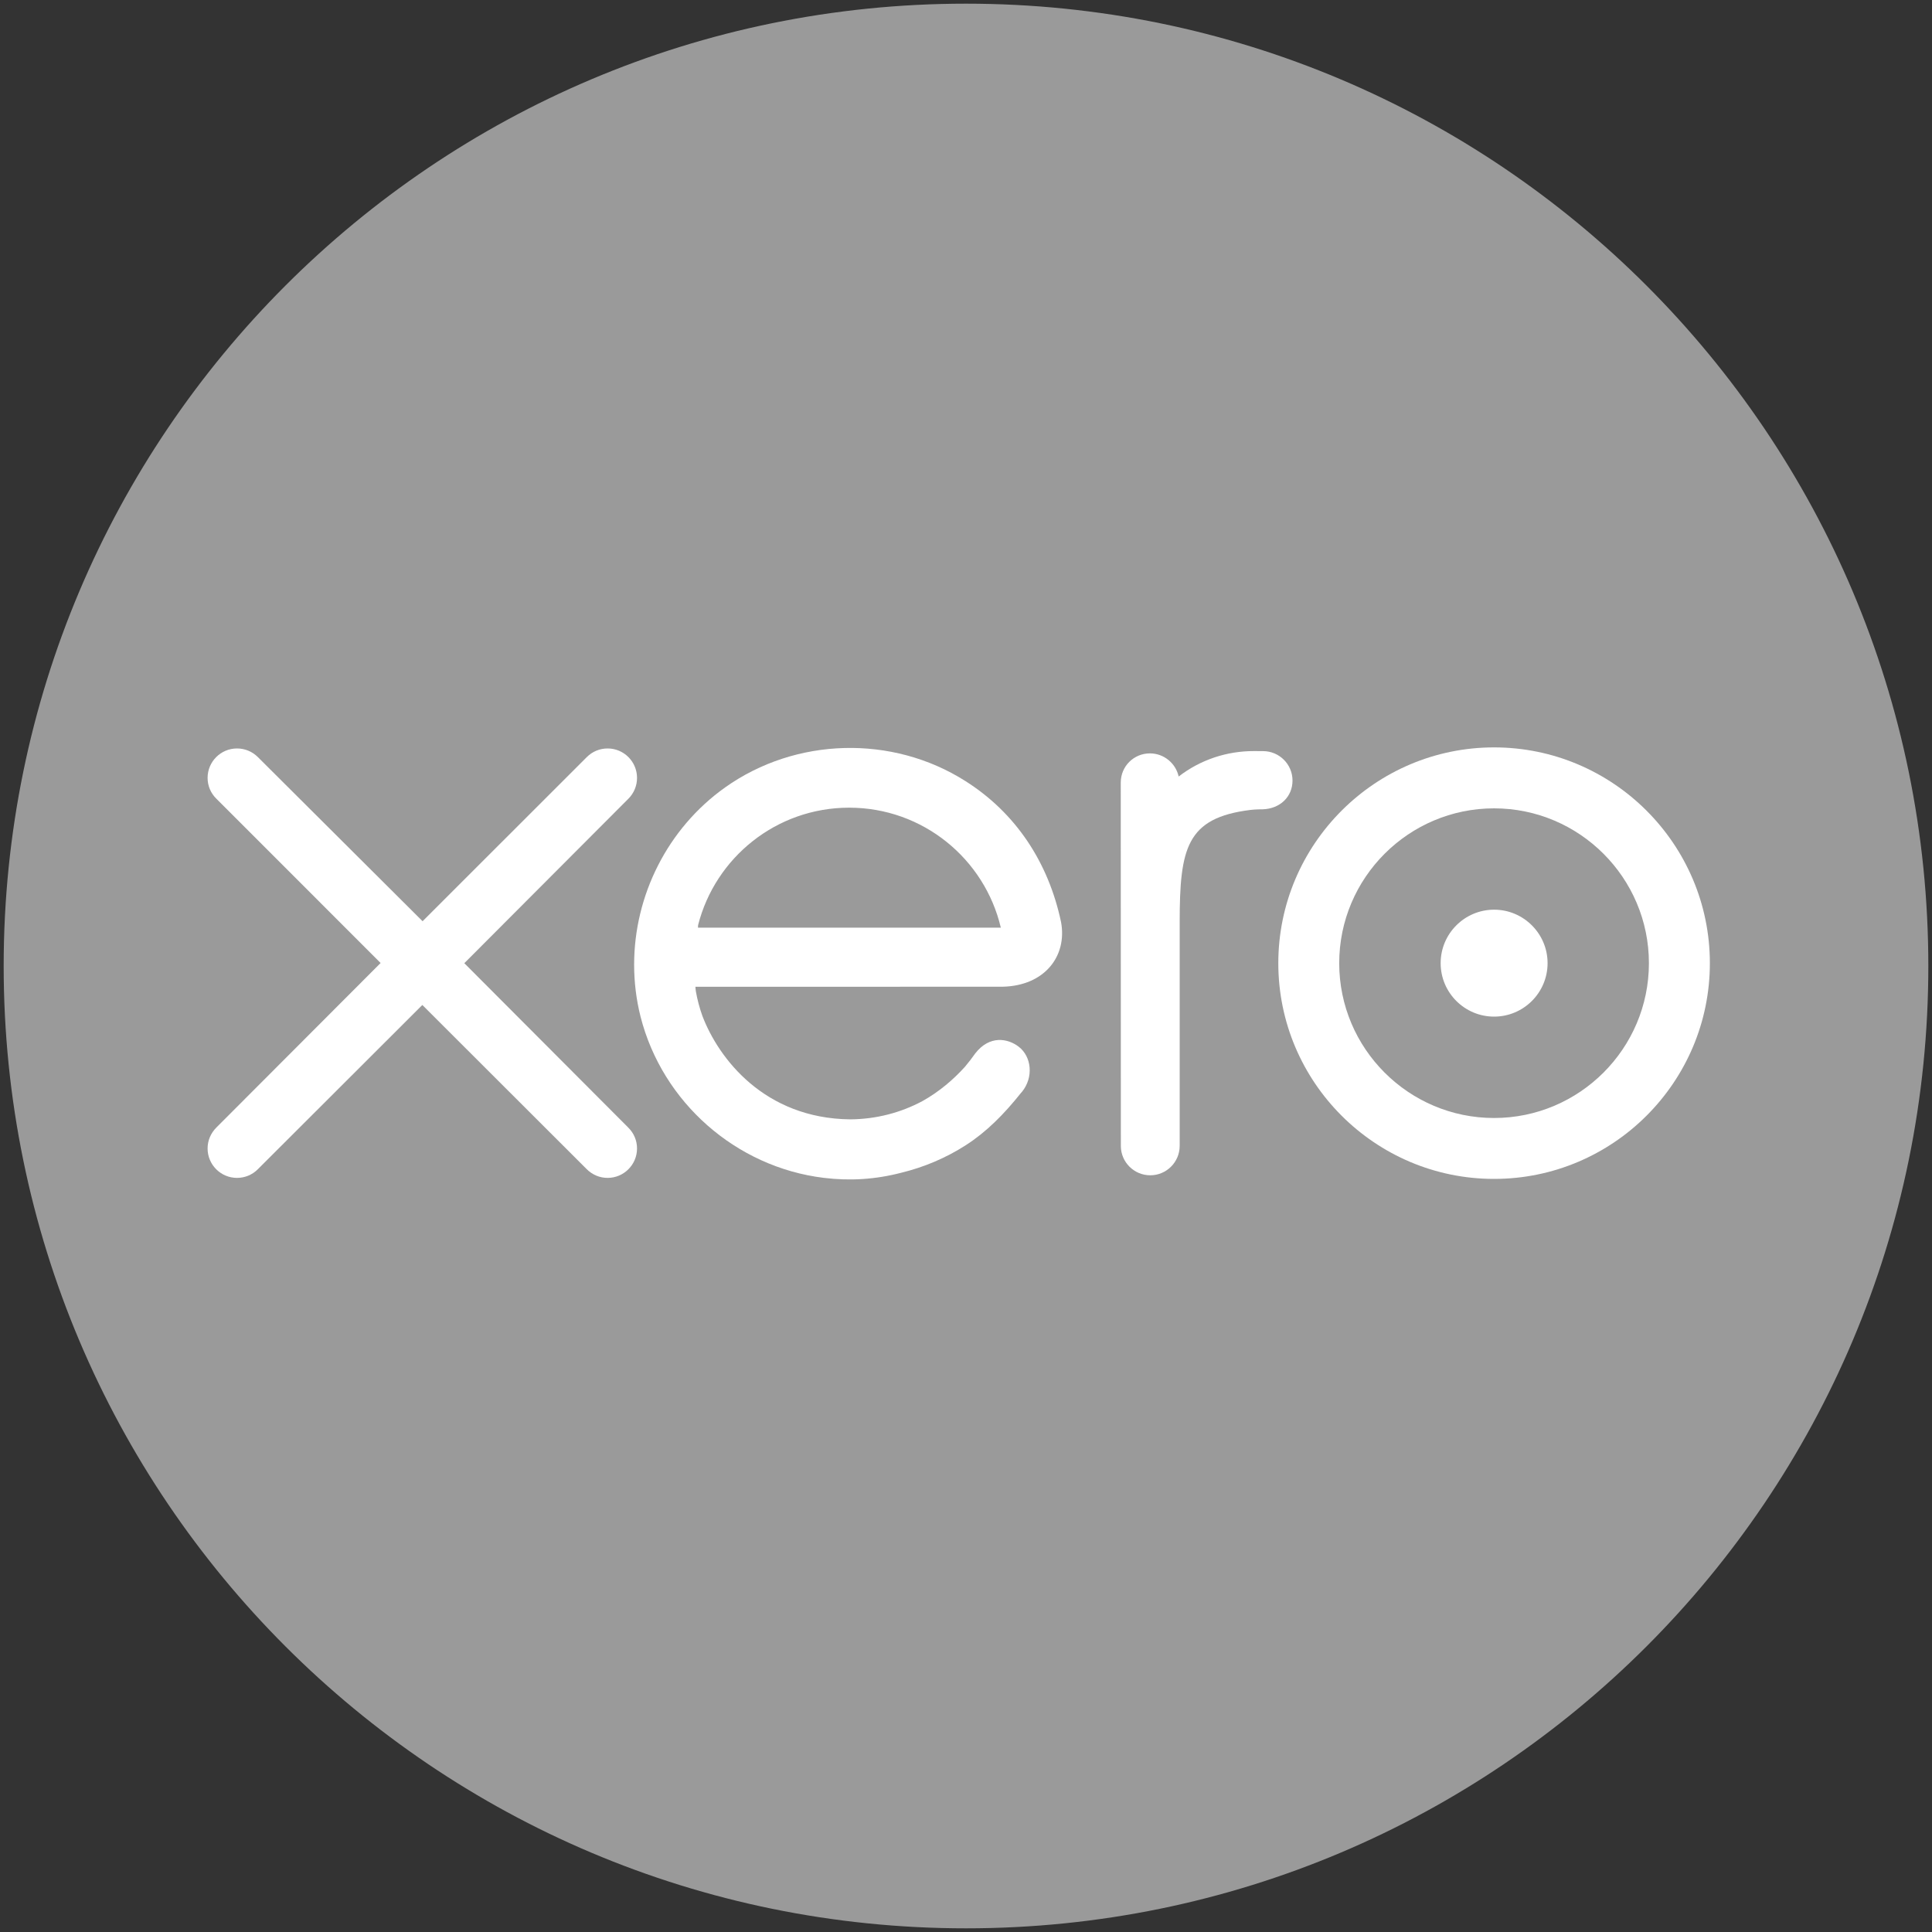 <svg width="40" height="40" viewBox="0 0 40 40" fill="none" xmlns="http://www.w3.org/2000/svg">
<rect x="0" y="0" width="40" height="40" fill="#333333" stroke="none"/>
<g clip-path="url(#clip0_928_5832)">
<mask id="mask0_928_5832" style="mask-type:luminance" maskUnits="userSpaceOnUse" x="-9" y="-9" width="58" height="58">
<path d="M-8.803 -8.85H48.839V48.793H-8.803V-8.85Z" fill="white"/>
</mask>
<g mask="url(#mask0_928_5832)">
<path d="M20 39.924C31.004 39.924 39.924 31.004 39.924 20C39.924 8.996 31.004 0.076 20 0.076C8.996 0.076 0.076 8.996 0.076 20C0.076 31.004 8.996 39.924 20 39.924Z" fill="#9A9A9A"/>
<path d="M9.613 19.942L13.013 16.534C13.126 16.419 13.189 16.267 13.189 16.105C13.189 15.769 12.916 15.496 12.58 15.496C12.416 15.496 12.262 15.56 12.146 15.678C12.146 15.678 8.749 19.073 8.749 19.073L5.337 15.673C5.222 15.559 5.069 15.496 4.907 15.496C4.571 15.496 4.298 15.769 4.298 16.105C4.298 16.269 4.363 16.423 4.481 16.538L7.88 19.938L4.482 23.342C4.363 23.46 4.298 23.614 4.298 23.778C4.298 24.114 4.571 24.387 4.907 24.387C5.069 24.387 5.222 24.324 5.337 24.209L8.744 20.807L12.138 24.197C12.258 24.321 12.414 24.387 12.58 24.387C12.915 24.387 13.189 24.114 13.189 23.778C13.189 23.616 13.126 23.464 13.011 23.349L9.613 19.942Z" fill="white"/>
<path d="M29.827 19.941C29.827 20.552 30.323 21.048 30.934 21.048C31.544 21.048 32.041 20.552 32.041 19.941C32.041 19.331 31.544 18.834 30.934 18.834C30.323 18.834 29.827 19.331 29.827 19.941Z" fill="white"/>
<path d="M27.727 19.942C27.727 18.174 29.165 16.736 30.933 16.736C32.7 16.736 34.139 18.174 34.139 19.942C34.139 21.709 32.7 23.147 30.933 23.147C29.165 23.147 27.727 21.709 27.727 19.942ZM26.466 19.942C26.466 22.405 28.47 24.408 30.933 24.408C33.396 24.408 35.401 22.405 35.401 19.942C35.401 17.479 33.396 15.474 30.933 15.474C28.47 15.474 26.466 17.479 26.466 19.942Z" fill="white"/>
<path d="M26.149 15.551L25.961 15.55C25.399 15.55 24.856 15.728 24.403 16.077C24.343 15.804 24.099 15.598 23.808 15.598C23.473 15.598 23.204 15.866 23.204 16.202C23.204 16.203 23.206 23.726 23.206 23.726C23.206 24.061 23.48 24.333 23.815 24.333C24.15 24.333 24.423 24.061 24.424 23.725C24.424 23.724 24.424 19.099 24.424 19.099C24.424 17.557 24.565 16.934 25.886 16.769C26.008 16.754 26.141 16.756 26.142 16.756C26.503 16.744 26.76 16.496 26.76 16.16C26.76 15.824 26.486 15.551 26.149 15.551Z" fill="white"/>
<path d="M14.451 19.206C14.451 19.19 14.452 19.172 14.453 19.155C14.807 17.757 16.073 16.722 17.581 16.722C19.108 16.722 20.385 17.782 20.721 19.206H14.451ZM21.968 19.091C21.706 17.849 21.026 16.828 19.989 16.172C18.475 15.21 16.474 15.263 15.011 16.304C13.818 17.153 13.129 18.542 13.129 19.972C13.129 20.331 13.172 20.693 13.262 21.049C13.713 22.822 15.237 24.164 17.054 24.386C17.593 24.452 18.118 24.421 18.661 24.28C19.128 24.166 19.58 23.977 19.996 23.71C20.428 23.432 20.789 23.066 21.139 22.627C21.146 22.619 21.153 22.612 21.16 22.604C21.403 22.303 21.358 21.875 21.091 21.671C20.866 21.498 20.489 21.428 20.192 21.809C20.128 21.9 20.057 21.993 19.978 22.087C19.742 22.348 19.449 22.601 19.098 22.797C18.651 23.036 18.142 23.172 17.6 23.175C15.828 23.155 14.88 21.919 14.543 21.036C14.484 20.871 14.438 20.7 14.407 20.524C14.402 20.491 14.399 20.459 14.398 20.43C14.765 20.43 20.757 20.429 20.757 20.429C21.629 20.41 22.098 19.795 21.968 19.091Z" fill="white"/>
</g>
</g>
<defs>
<clipPath id="clip0_928_5832">
<rect width="40" height="40" fill="white"/>
</clipPath>
</defs>
</svg>

